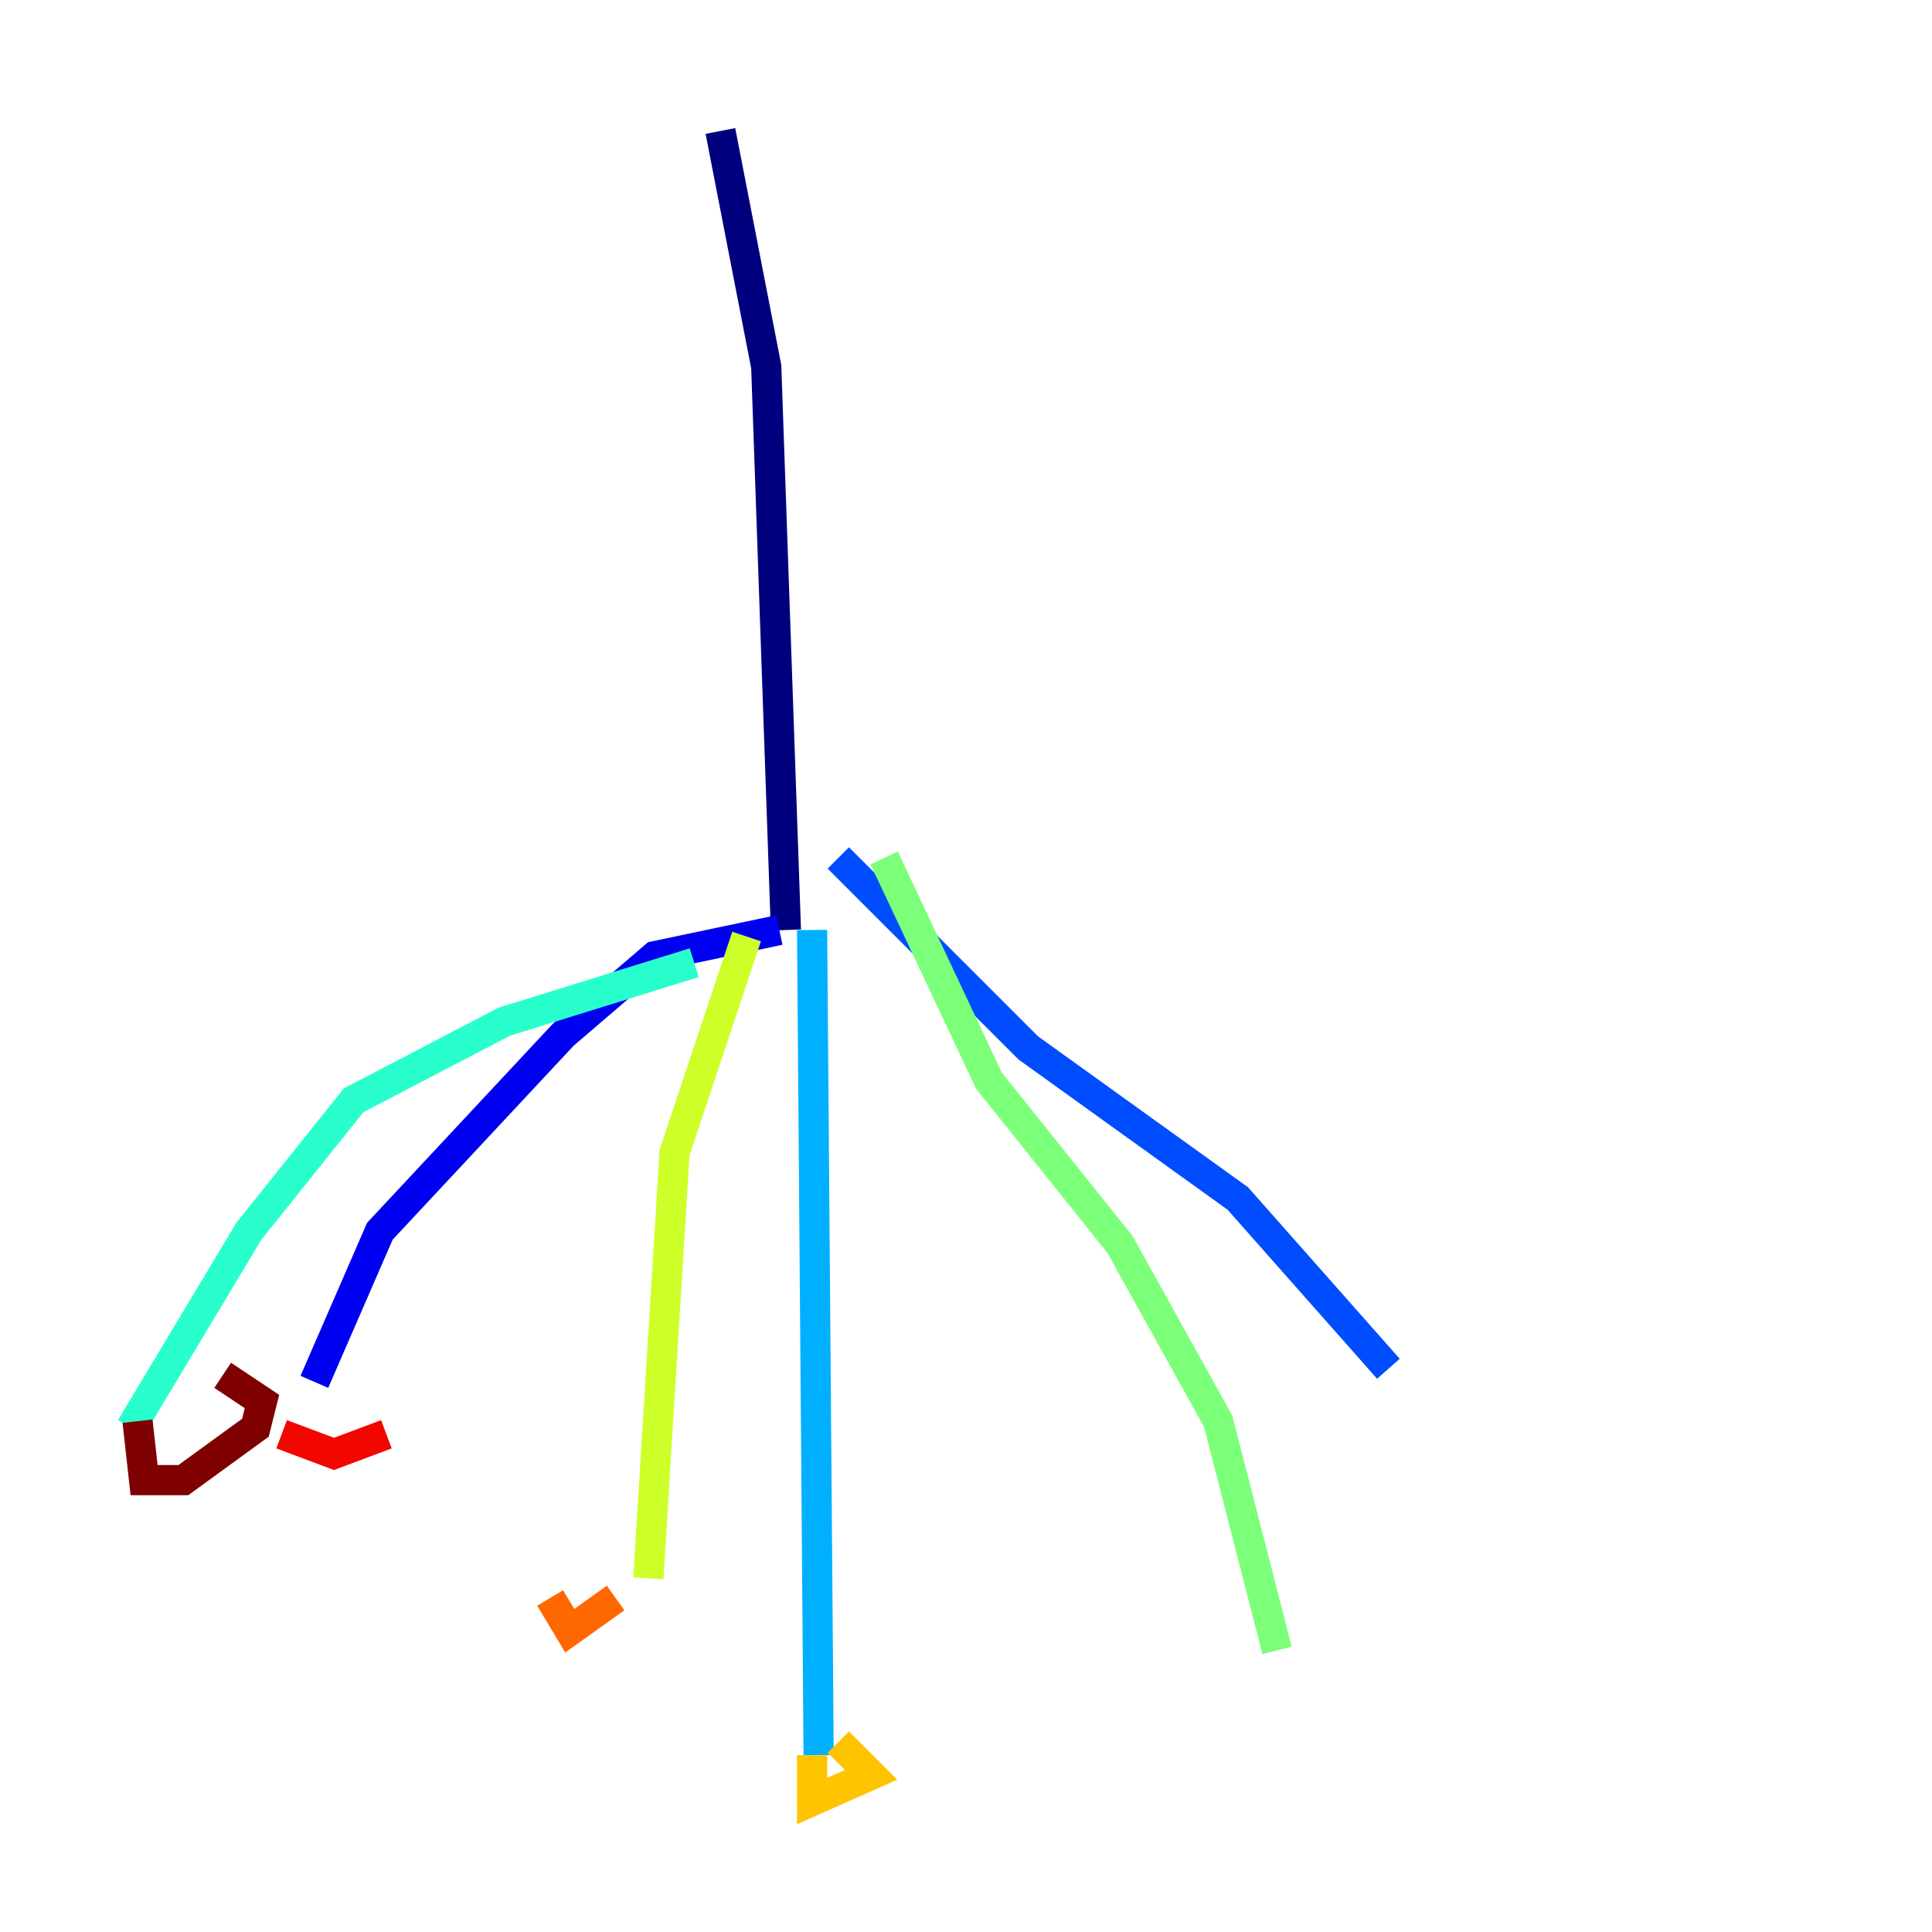 <?xml version="1.0" encoding="utf-8" ?>
<svg baseProfile="tiny" height="128" version="1.2" viewBox="0,0,128,128" width="128" xmlns="http://www.w3.org/2000/svg" xmlns:ev="http://www.w3.org/2001/xml-events" xmlns:xlink="http://www.w3.org/1999/xlink"><defs /><polyline fill="none" points="47.729,8.678 50.766,24.298 52.068,61.614" stroke="#00007f" stroke-width="2" /><polyline fill="none" points="51.634,61.614 43.39,63.349 37.315,68.556 25.166,81.573 20.827,91.552" stroke="#0000f1" stroke-width="2" /><polyline fill="none" points="55.539,56.841 68.122,69.424 82.007,79.403 91.986,90.685" stroke="#004cff" stroke-width="2" /><polyline fill="none" points="53.803,61.614 54.237,116.285" stroke="#00b0ff" stroke-width="2" /><polyline fill="none" points="45.993,63.783 33.41,67.688 23.43,72.895 16.488,81.573 8.678,94.59" stroke="#29ffcd" stroke-width="2" /><polyline fill="none" points="58.576,56.841 65.519,71.593 74.197,82.441 80.705,94.156 84.61,109.342" stroke="#7cff79" stroke-width="2" /><polyline fill="none" points="49.464,62.047 44.691,76.366 42.956,104.57" stroke="#cdff29" stroke-width="2" /><polyline fill="none" points="53.803,116.285 53.803,119.322 57.709,117.586 55.539,115.417" stroke="#ffc400" stroke-width="2" /><polyline fill="none" points="36.447,105.871 37.749,108.041 40.786,105.871" stroke="#ff6700" stroke-width="2" /><polyline fill="none" points="18.658,95.024 22.129,96.325 25.6,95.024" stroke="#f10700" stroke-width="2" /><polyline fill="none" points="9.112,94.156 9.546,98.061 12.149,98.061 16.922,94.59 17.356,92.854 14.752,91.119" stroke="#7f0000" stroke-width="2" /></svg>